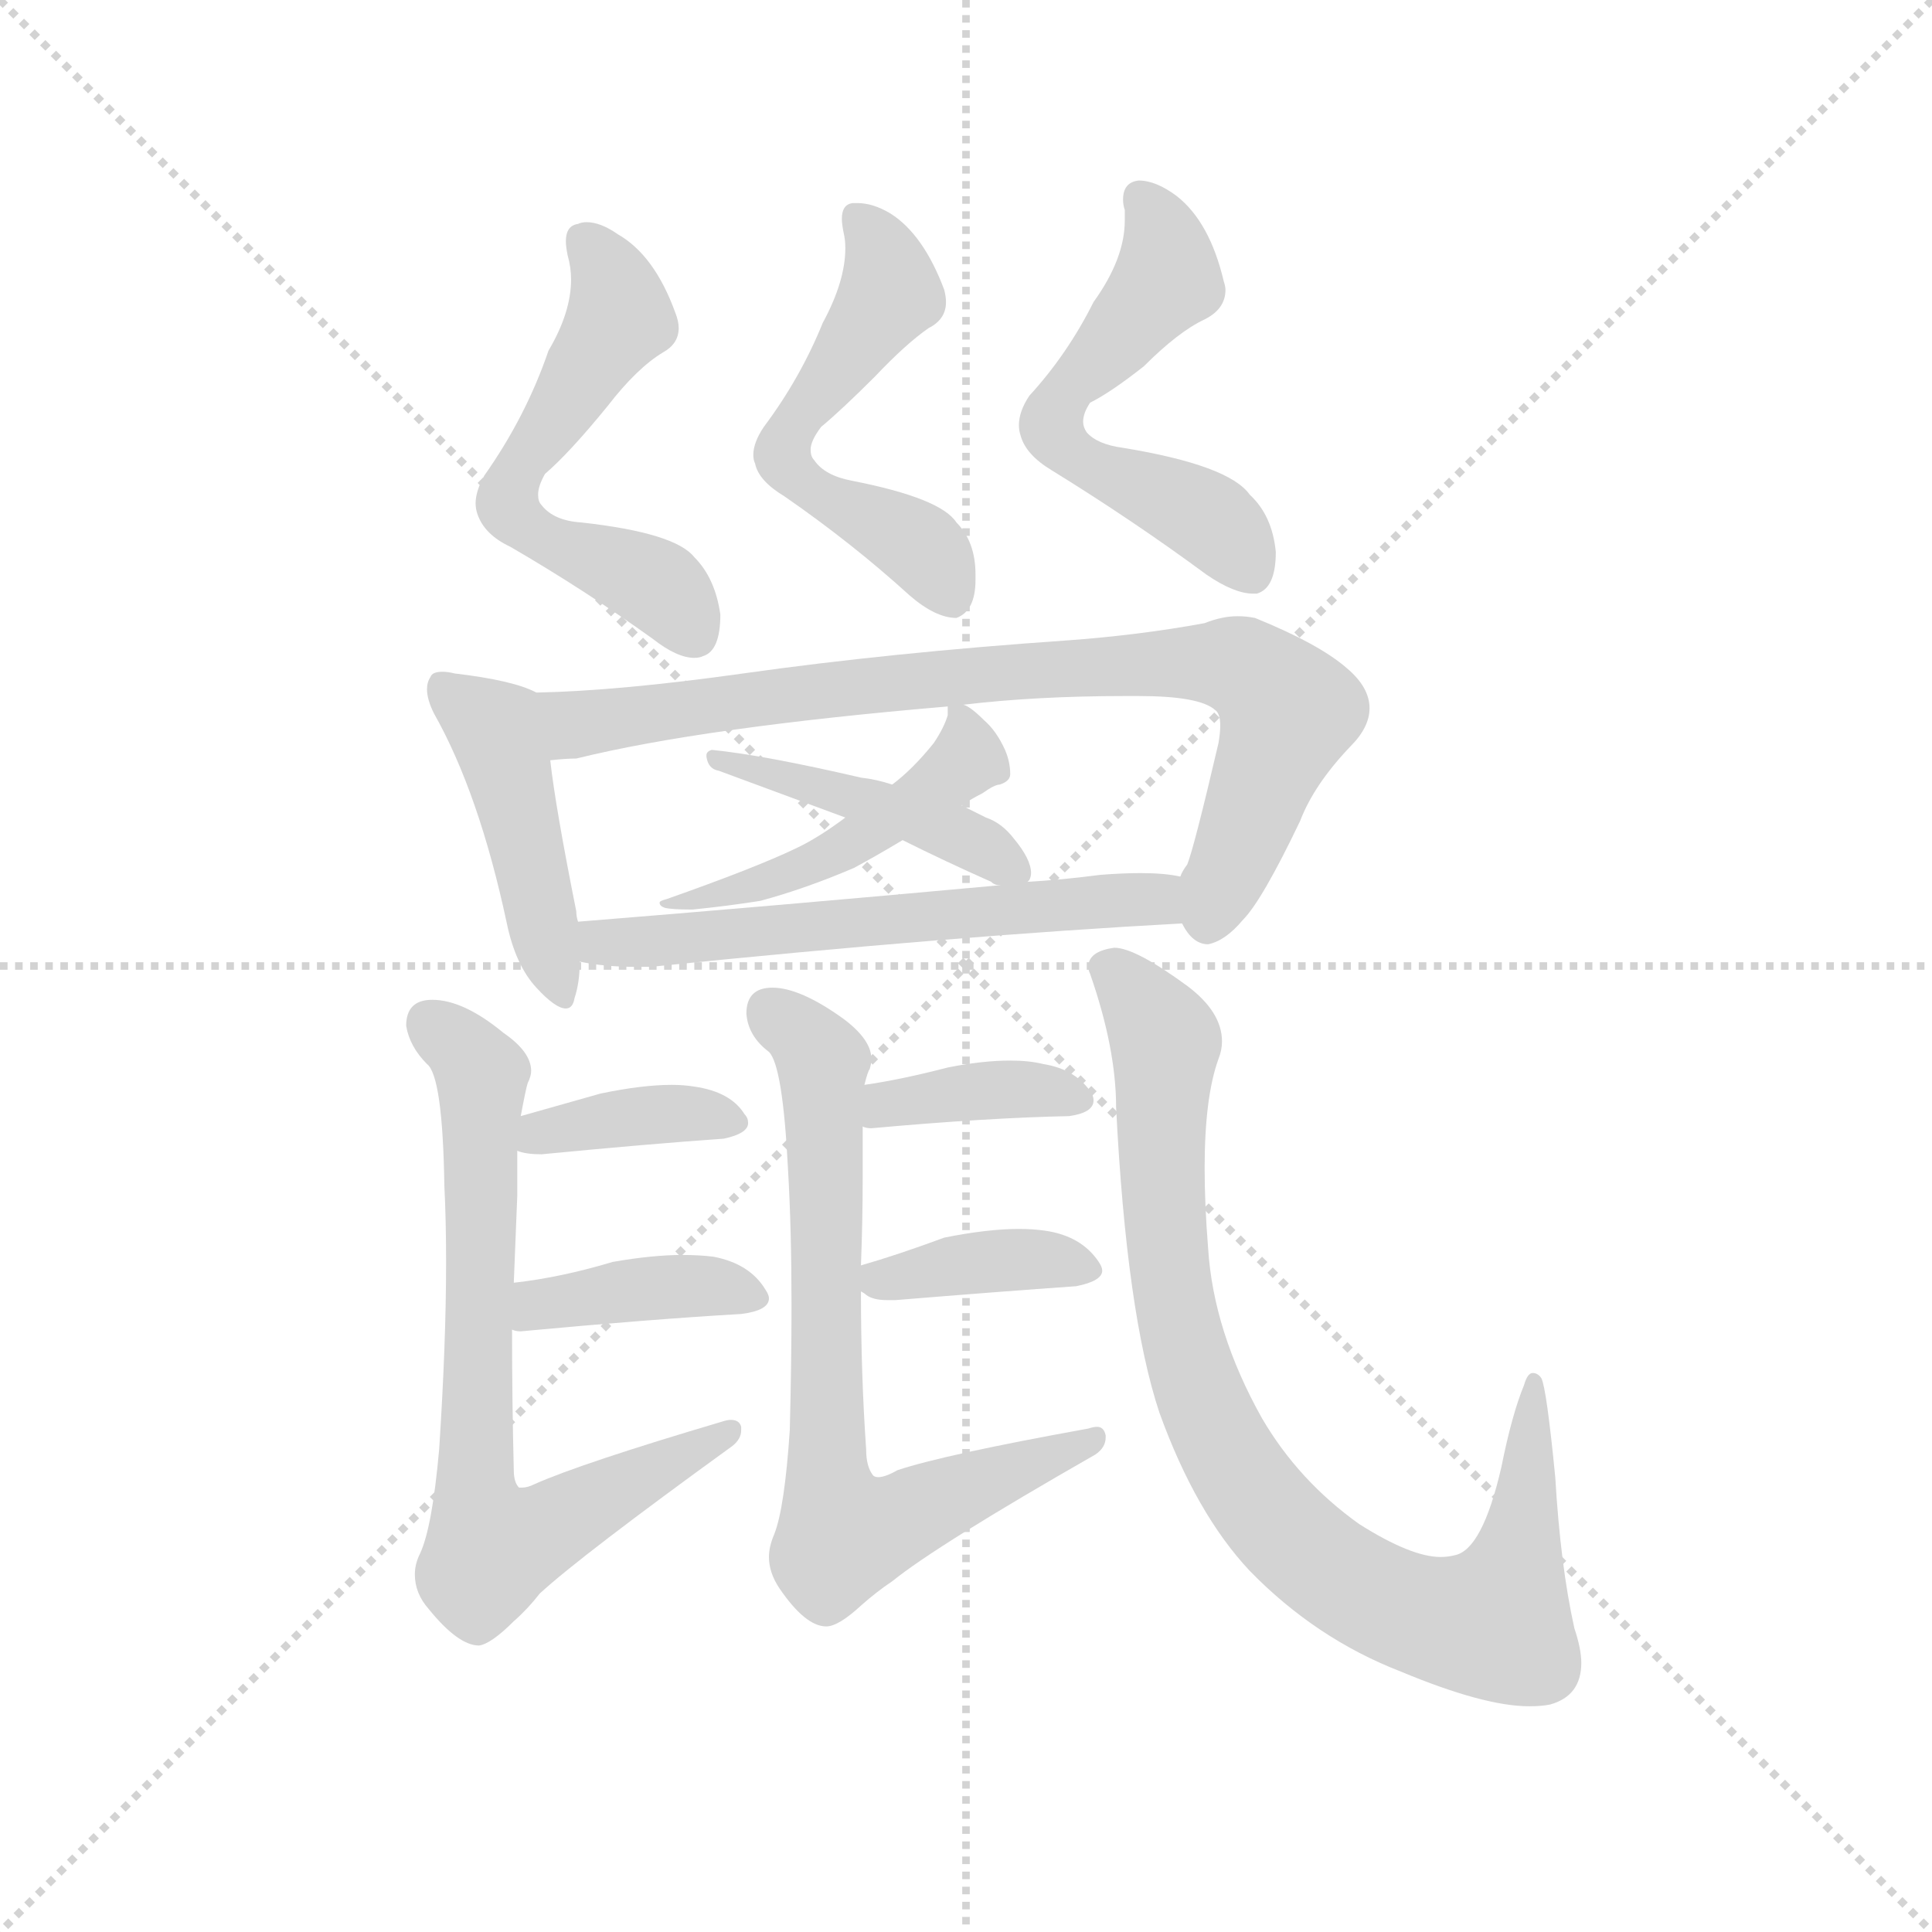 <svg version="1.1" viewBox="0 0 1024 1024" xmlns="http://www.w3.org/2000/svg">
  <g stroke="lightgray" stroke-dasharray="1,1" stroke-width="1" transform="scale(4, 4)">
    <line x1="0" y1="0" x2="256" y2="256"></line>
    <line x1="256" y1="0" x2="0" y2="256"></line>
    <line x1="128" y1="0" x2="128" y2="256"></line>
    <line x1="0" y1="128" x2="256" y2="128"></line>
  </g>
  <g transform="scale(0.92, -0.92) translate(60, -850)">
    <style type="text/css">
      
        @keyframes keyframes0 {
          from {
            stroke: blue;
            stroke-dashoffset: 565;
            stroke-width: 128;
          }
          65% {
            animation-timing-function: step-end;
            stroke: blue;
            stroke-dashoffset: 0;
            stroke-width: 128;
          }
          to {
            stroke: black;
            stroke-width: 1024;
          }
        }
        #make-me-a-hanzi-animation-0 {
          animation: keyframes0 0.71s both;
          animation-delay: 0s;
          animation-timing-function: linear;
        }
      
        @keyframes keyframes1 {
          from {
            stroke: blue;
            stroke-dashoffset: 549;
            stroke-width: 128;
          }
          64% {
            animation-timing-function: step-end;
            stroke: blue;
            stroke-dashoffset: 0;
            stroke-width: 128;
          }
          to {
            stroke: black;
            stroke-width: 1024;
          }
        }
        #make-me-a-hanzi-animation-1 {
          animation: keyframes1 0.697s both;
          animation-delay: 0.71s;
          animation-timing-function: linear;
        }
      
        @keyframes keyframes2 {
          from {
            stroke: blue;
            stroke-dashoffset: 563;
            stroke-width: 128;
          }
          65% {
            animation-timing-function: step-end;
            stroke: blue;
            stroke-dashoffset: 0;
            stroke-width: 128;
          }
          to {
            stroke: black;
            stroke-width: 1024;
          }
        }
        #make-me-a-hanzi-animation-2 {
          animation: keyframes2 0.708s both;
          animation-delay: 1.407s;
          animation-timing-function: linear;
        }
      
        @keyframes keyframes3 {
          from {
            stroke: blue;
            stroke-dashoffset: 454;
            stroke-width: 128;
          }
          60% {
            animation-timing-function: step-end;
            stroke: blue;
            stroke-dashoffset: 0;
            stroke-width: 128;
          }
          to {
            stroke: black;
            stroke-width: 1024;
          }
        }
        #make-me-a-hanzi-animation-3 {
          animation: keyframes3 0.619s both;
          animation-delay: 2.115s;
          animation-timing-function: linear;
        }
      
        @keyframes keyframes4 {
          from {
            stroke: blue;
            stroke-dashoffset: 829;
            stroke-width: 128;
          }
          73% {
            animation-timing-function: step-end;
            stroke: blue;
            stroke-dashoffset: 0;
            stroke-width: 128;
          }
          to {
            stroke: black;
            stroke-width: 1024;
          }
        }
        #make-me-a-hanzi-animation-4 {
          animation: keyframes4 0.925s both;
          animation-delay: 2.734s;
          animation-timing-function: linear;
        }
      
        @keyframes keyframes5 {
          from {
            stroke: blue;
            stroke-dashoffset: 482;
            stroke-width: 128;
          }
          61% {
            animation-timing-function: step-end;
            stroke: blue;
            stroke-dashoffset: 0;
            stroke-width: 128;
          }
          to {
            stroke: black;
            stroke-width: 1024;
          }
        }
        #make-me-a-hanzi-animation-5 {
          animation: keyframes5 0.642s both;
          animation-delay: 3.659s;
          animation-timing-function: linear;
        }
      
        @keyframes keyframes6 {
          from {
            stroke: blue;
            stroke-dashoffset: 448;
            stroke-width: 128;
          }
          59% {
            animation-timing-function: step-end;
            stroke: blue;
            stroke-dashoffset: 0;
            stroke-width: 128;
          }
          to {
            stroke: black;
            stroke-width: 1024;
          }
        }
        #make-me-a-hanzi-animation-6 {
          animation: keyframes6 0.615s both;
          animation-delay: 4.301s;
          animation-timing-function: linear;
        }
      
        @keyframes keyframes7 {
          from {
            stroke: blue;
            stroke-dashoffset: 596;
            stroke-width: 128;
          }
          66% {
            animation-timing-function: step-end;
            stroke: blue;
            stroke-dashoffset: 0;
            stroke-width: 128;
          }
          to {
            stroke: black;
            stroke-width: 1024;
          }
        }
        #make-me-a-hanzi-animation-7 {
          animation: keyframes7 0.735s both;
          animation-delay: 4.916s;
          animation-timing-function: linear;
        }
      
        @keyframes keyframes8 {
          from {
            stroke: blue;
            stroke-dashoffset: 728;
            stroke-width: 128;
          }
          70% {
            animation-timing-function: step-end;
            stroke: blue;
            stroke-dashoffset: 0;
            stroke-width: 128;
          }
          to {
            stroke: black;
            stroke-width: 1024;
          }
        }
        #make-me-a-hanzi-animation-8 {
          animation: keyframes8 0.842s both;
          animation-delay: 5.651s;
          animation-timing-function: linear;
        }
      
        @keyframes keyframes9 {
          from {
            stroke: blue;
            stroke-dashoffset: 380;
            stroke-width: 128;
          }
          55% {
            animation-timing-function: step-end;
            stroke: blue;
            stroke-dashoffset: 0;
            stroke-width: 128;
          }
          to {
            stroke: black;
            stroke-width: 1024;
          }
        }
        #make-me-a-hanzi-animation-9 {
          animation: keyframes9 0.559s both;
          animation-delay: 6.493s;
          animation-timing-function: linear;
        }
      
        @keyframes keyframes10 {
          from {
            stroke: blue;
            stroke-dashoffset: 396;
            stroke-width: 128;
          }
          56% {
            animation-timing-function: step-end;
            stroke: blue;
            stroke-dashoffset: 0;
            stroke-width: 128;
          }
          to {
            stroke: black;
            stroke-width: 1024;
          }
        }
        #make-me-a-hanzi-animation-10 {
          animation: keyframes10 0.572s both;
          animation-delay: 7.052s;
          animation-timing-function: linear;
        }
      
        @keyframes keyframes11 {
          from {
            stroke: blue;
            stroke-dashoffset: 729;
            stroke-width: 128;
          }
          70% {
            animation-timing-function: step-end;
            stroke: blue;
            stroke-dashoffset: 0;
            stroke-width: 128;
          }
          to {
            stroke: black;
            stroke-width: 1024;
          }
        }
        #make-me-a-hanzi-animation-11 {
          animation: keyframes11 0.843s both;
          animation-delay: 7.625s;
          animation-timing-function: linear;
        }
      
        @keyframes keyframes12 {
          from {
            stroke: blue;
            stroke-dashoffset: 381;
            stroke-width: 128;
          }
          55% {
            animation-timing-function: step-end;
            stroke: blue;
            stroke-dashoffset: 0;
            stroke-width: 128;
          }
          to {
            stroke: black;
            stroke-width: 1024;
          }
        }
        #make-me-a-hanzi-animation-12 {
          animation: keyframes12 0.56s both;
          animation-delay: 8.468s;
          animation-timing-function: linear;
        }
      
        @keyframes keyframes13 {
          from {
            stroke: blue;
            stroke-dashoffset: 383;
            stroke-width: 128;
          }
          55% {
            animation-timing-function: step-end;
            stroke: blue;
            stroke-dashoffset: 0;
            stroke-width: 128;
          }
          to {
            stroke: black;
            stroke-width: 1024;
          }
        }
        #make-me-a-hanzi-animation-13 {
          animation: keyframes13 0.562s both;
          animation-delay: 9.028s;
          animation-timing-function: linear;
        }
      
        @keyframes keyframes14 {
          from {
            stroke: blue;
            stroke-dashoffset: 889;
            stroke-width: 128;
          }
          74% {
            animation-timing-function: step-end;
            stroke: blue;
            stroke-dashoffset: 0;
            stroke-width: 128;
          }
          to {
            stroke: black;
            stroke-width: 1024;
          }
        }
        #make-me-a-hanzi-animation-14 {
          animation: keyframes14 0.973s both;
          animation-delay: 9.59s;
          animation-timing-function: linear;
        }
      
    </style>
    
      <path d="M 219 576 Q 214 567 214 560 Q 214 557 215 554 Q 219 542 234 535 Q 277 510 316 482 Q 330 471 340 471 Q 343 471 345 472 Q 355 475 355 496 Q 352 517 340 529 Q 329 543 275 549 Q 259 550 252 559 Q 250 561 250 565 Q 250 570 254 577 Q 268 589 290 616 Q 307 638 322 647 Q 331 652 331 661 Q 331 665 329 670 Q 317 703 296 715 Q 286 722 278 722 Q 275 722 273 721 Q 266 720 266 711 Q 266 708 267 703 Q 269 696 269 689 Q 269 670 256 648 Q 243 610 219 576 Z" fill="lightgray"></path>
    
      <path d="M 380 604 Q 374 595 374 588 Q 374 585 375 583 Q 377 573 392 564 Q 431 537 464 507 Q 479 494 491 494 Q 502 498 502 516 L 502 519 Q 502 538 491 549 Q 482 563 431 573 Q 415 576 409 585 Q 407 587 407 591 Q 407 596 413 604 Q 425 614 444 633 Q 462 652 475 661 Q 485 666 485 676 Q 485 679 484 683 Q 472 715 453 727 Q 443 733 434 733 L 431 733 Q 425 732 425 724 Q 425 721 426 716 Q 427 712 427 707 Q 427 688 414 664 Q 401 632 380 604 Z" fill="lightgray"></path>
    
      <path d="M 533 622 Q 527 613 527 605 Q 527 602 528 599 Q 531 588 546 579 Q 593 550 635 519 Q 651 508 662 508 L 664 508 Q 675 511 675 532 Q 673 553 660 565 Q 648 582 587 592 Q 572 594 566 601 Q 564 604 564 607 Q 564 612 568 618 Q 580 624 599 639 Q 619 659 634 666 Q 646 672 646 683 Q 646 685 645 688 Q 637 722 618 737 Q 606 746 596 746 Q 587 745 587 735 Q 587 732 588 729 L 588 723 Q 588 701 570 676 Q 555 646 533 622 Z" fill="lightgray"></path>
    
      <path d="M 249 451 Q 236 458 202 462 Q 198 463 195 463 Q 189 463 188 460 Q 186 457 186 453 Q 186 447 190 439 Q 216 393 232 318 Q 237 294 249 281 Q 260 269 266 269 Q 270 269 271 275 Q 274 284 274 296 L 273 319 Q 272 322 272 325 Q 260 385 257 412 C 253 442 252 449 249 451 Z" fill="lightgray"></path>
    
      <path d="M 368 462 Q 297 452 249 451 C 219 450 227 409 257 412 Q 266 413 272 413 Q 345 431 486 443 L 495 444 Q 537 449 588 449 L 596 449 Q 631 449 640 441 Q 643 439 643 432 Q 643 428 642 422 Q 628 362 624 352 Q 621 348 620 345 C 612 326 612 326 621 318 Q 627 306 636 306 Q 646 308 656 320 Q 667 331 689 377 Q 697 398 718 420 Q 729 431 729 442 Q 729 454 716 465 Q 700 479 663 494 Q 658 495 653 495 Q 644 495 634 491 Q 596 484 554 481 Q 453 474 368 462 Z" fill="lightgray"></path>
    
      <path d="M 486 443 L 486 438 Q 484 431 478 422 Q 466 407 454 398 L 427 379 Q 411 367 398 361 Q 375 350 324 332 Q 320 331 320 330 Q 320 328 323 327 Q 327 326 339 326 Q 359 328 378 331 Q 404 338 432 350 Q 445 357 460 366 L 494 386 Q 500 390 506 393 Q 513 398 516 398 Q 522 400 522 404 Q 522 411 519 418 Q 514 429 507 435 Q 499 443 495 444 C 487 449 487 449 486 443 Z" fill="lightgray"></path>
    
      <path d="M 454 398 Q 445 401 436 402 Q 380 415 350 418 Q 347 417 347 415 L 347 414 Q 348 407 354 406 L 427 379 L 460 366 Q 484 354 511 342 Q 513 340 516 340 C 529 335 529 335 532 342 L 533 343 Q 534 345 534 347 Q 534 355 524 367 Q 517 376 508 379 L 494 386 L 454 398 Z" fill="lightgray"></path>
    
      <path d="M 274 296 Q 288 293 306 293 L 315 293 Q 491 311 621 318 C 651 320 650 341 620 345 Q 611 347 597 347 Q 587 347 574 346 Q 551 343 532 342 L 516 340 Q 385 328 273 319 C 243 317 244 301 274 296 Z" fill="lightgray"></path>
    
      <path d="M 193 15 Q 189 -30 182 -45 Q 179 -51 179 -57 Q 179 -68 187 -77 Q 204 -98 216 -98 Q 223 -97 236 -84 Q 244 -77 251 -68 Q 275 -46 362 17 Q 367 21 367 26 L 367 28 Q 366 32 361 32 Q 359 32 356 31 Q 275 7 248 -5 Q 244 -7 241 -7 L 239 -7 Q 236 -4 236 3 Q 235 42 235 84 L 236 111 L 238 161 L 238 187 L 240 207 Q 243 223 244 226 Q 246 230 246 233 Q 246 244 230 255 Q 207 274 189 274 Q 174 274 174 259 Q 176 247 186 237 Q 195 230 196 167 Q 197 147 197 123 Q 197 76 193 15 Z" fill="lightgray"></path>
    
      <path d="M 238 187 Q 243 185 252 185 Q 314 191 357 194 Q 371 197 371 203 Q 371 206 369 208 Q 361 221 340 224 Q 334 225 327 225 Q 310 225 286 220 L 240 207 C 211 199 209 195 238 187 Z" fill="lightgray"></path>
    
      <path d="M 235 84 Q 237 83 240 83 Q 315 90 367 93 Q 383 95 383 102 Q 383 104 381 107 Q 372 122 351 126 Q 343 127 333 127 Q 316 127 293 123 Q 263 114 236 111 C 206 107 206 90 235 84 Z" fill="lightgray"></path>
    
      <path d="M 436 121 Q 437 147 437 171 L 437 201 L 438 225 Q 440 233 441 234 Q 442 237 442 240 Q 442 251 426 263 Q 401 281 385 281 Q 370 281 370 266 Q 371 253 383 244 Q 391 236 394 176 Q 396 142 396 98 Q 396 65 395 26 Q 392 -19 386 -34 Q 383 -41 383 -47 Q 383 -56 389 -65 Q 404 -87 416 -87 Q 423 -87 436 -75 Q 445 -67 454 -61 Q 480 -40 571 12 Q 577 16 577 22 L 577 23 Q 576 28 572 28 Q 570 28 567 27 Q 484 12 457 3 Q 450 -1 446 -1 Q 444 -1 443 0 Q 439 5 439 15 Q 436 58 436 106 L 436 121 Z" fill="lightgray"></path>
    
      <path d="M 437 201 Q 439 200 442 200 Q 508 206 556 207 Q 570 209 570 216 Q 570 218 569 220 Q 560 234 541 237 Q 533 239 522 239 Q 506 239 486 235 Q 459 228 438 225 C 408 221 408 208 437 201 Z" fill="lightgray"></path>
    
      <path d="M 560 109 Q 575 112 575 118 Q 575 120 573 123 Q 563 138 542 141 Q 535 142 527 142 Q 509 142 484 137 Q 457 127 436 121 C 420 116 420 116 436 106 Q 438 105 439 104 Q 443 101 451 101 L 456 101 Q 517 106 560 109 Z" fill="lightgray"></path>
    
      <path d="M 624 282 Q 594 304 582 304 Q 567 302 567 293 Q 567 291 568 289 Q 583 246 583 212 Q 589 93 608 36 Q 629 -22 660 -55 Q 698 -94 747 -113 Q 795 -133 821 -133 Q 828 -133 833 -132 Q 851 -127 851 -108 Q 851 -100 847 -88 Q 839 -52 836 -1 Q 831 50 828 56 Q 826 59 823 59 Q 820 59 818 52 Q 811 35 805 5 Q 794 -43 778 -46 Q 774 -47 770 -47 Q 753 -47 723 -28 Q 688 -3 667 33 Q 639 83 636 131 Q 634 156 634 177 Q 634 218 642 240 Q 644 245 644 250 Q 644 267 624 282 Z" fill="lightgray"></path>
    
    
      <clipPath id="make-me-a-hanzi-clip-0">
        <path d="M 219 576 Q 214 567 214 560 Q 214 557 215 554 Q 219 542 234 535 Q 277 510 316 482 Q 330 471 340 471 Q 343 471 345 472 Q 355 475 355 496 Q 352 517 340 529 Q 329 543 275 549 Q 259 550 252 559 Q 250 561 250 565 Q 250 570 254 577 Q 268 589 290 616 Q 307 638 322 647 Q 331 652 331 661 Q 331 665 329 670 Q 317 703 296 715 Q 286 722 278 722 Q 275 722 273 721 Q 266 720 266 711 Q 266 708 267 703 Q 269 696 269 689 Q 269 670 256 648 Q 243 610 219 576 Z"></path>
      </clipPath>
      <path clip-path="url(#make-me-a-hanzi-clip-0)" d="M 278 710 L 293 687 L 297 667 L 242 586 L 232 560 L 260 536 L 320 512 L 340 485" fill="none" id="make-me-a-hanzi-animation-0" stroke-dasharray="437 874" stroke-linecap="round"></path>
    
      <clipPath id="make-me-a-hanzi-clip-1">
        <path d="M 380 604 Q 374 595 374 588 Q 374 585 375 583 Q 377 573 392 564 Q 431 537 464 507 Q 479 494 491 494 Q 502 498 502 516 L 502 519 Q 502 538 491 549 Q 482 563 431 573 Q 415 576 409 585 Q 407 587 407 591 Q 407 596 413 604 Q 425 614 444 633 Q 462 652 475 661 Q 485 666 485 676 Q 485 679 484 683 Q 472 715 453 727 Q 443 733 434 733 L 431 733 Q 425 732 425 724 Q 425 721 426 716 Q 427 712 427 707 Q 427 688 414 664 Q 401 632 380 604 Z"></path>
      </clipPath>
      <path clip-path="url(#make-me-a-hanzi-clip-1)" d="M 433 726 L 446 709 L 453 681 L 403 614 L 391 589 L 405 569 L 471 535 L 487 506" fill="none" id="make-me-a-hanzi-animation-1" stroke-dasharray="421 842" stroke-linecap="round"></path>
    
      <clipPath id="make-me-a-hanzi-clip-2">
        <path d="M 533 622 Q 527 613 527 605 Q 527 602 528 599 Q 531 588 546 579 Q 593 550 635 519 Q 651 508 662 508 L 664 508 Q 675 511 675 532 Q 673 553 660 565 Q 648 582 587 592 Q 572 594 566 601 Q 564 604 564 607 Q 564 612 568 618 Q 580 624 599 639 Q 619 659 634 666 Q 646 672 646 683 Q 646 685 645 688 Q 637 722 618 737 Q 606 746 596 746 Q 587 745 587 735 Q 587 732 588 729 L 588 723 Q 588 701 570 676 Q 555 646 533 622 Z"></path>
      </clipPath>
      <path clip-path="url(#make-me-a-hanzi-clip-2)" d="M 599 734 L 611 710 L 613 689 L 557 628 L 546 602 L 562 586 L 635 552 L 663 517" fill="none" id="make-me-a-hanzi-animation-2" stroke-dasharray="435 870" stroke-linecap="round"></path>
    
      <clipPath id="make-me-a-hanzi-clip-3">
        <path d="M 249 451 Q 236 458 202 462 Q 198 463 195 463 Q 189 463 188 460 Q 186 457 186 453 Q 186 447 190 439 Q 216 393 232 318 Q 237 294 249 281 Q 260 269 266 269 Q 270 269 271 275 Q 274 284 274 296 L 273 319 Q 272 322 272 325 Q 260 385 257 412 C 253 442 252 449 249 451 Z"></path>
      </clipPath>
      <path clip-path="url(#make-me-a-hanzi-clip-3)" d="M 195 454 L 227 426 L 264 275" fill="none" id="make-me-a-hanzi-animation-3" stroke-dasharray="326 652" stroke-linecap="round"></path>
    
      <clipPath id="make-me-a-hanzi-clip-4">
        <path d="M 368 462 Q 297 452 249 451 C 219 450 227 409 257 412 Q 266 413 272 413 Q 345 431 486 443 L 495 444 Q 537 449 588 449 L 596 449 Q 631 449 640 441 Q 643 439 643 432 Q 643 428 642 422 Q 628 362 624 352 Q 621 348 620 345 C 612 326 612 326 621 318 Q 627 306 636 306 Q 646 308 656 320 Q 667 331 689 377 Q 697 398 718 420 Q 729 431 729 442 Q 729 454 716 465 Q 700 479 663 494 Q 658 495 653 495 Q 644 495 634 491 Q 596 484 554 481 Q 453 474 368 462 Z"></path>
      </clipPath>
      <path clip-path="url(#make-me-a-hanzi-clip-4)" d="M 255 446 L 273 433 L 482 460 L 618 469 L 655 466 L 682 440 L 636 319" fill="none" id="make-me-a-hanzi-animation-4" stroke-dasharray="701 1402" stroke-linecap="round"></path>
    
      <clipPath id="make-me-a-hanzi-clip-5">
        <path d="M 486 443 L 486 438 Q 484 431 478 422 Q 466 407 454 398 L 427 379 Q 411 367 398 361 Q 375 350 324 332 Q 320 331 320 330 Q 320 328 323 327 Q 327 326 339 326 Q 359 328 378 331 Q 404 338 432 350 Q 445 357 460 366 L 494 386 Q 500 390 506 393 Q 513 398 516 398 Q 522 400 522 404 Q 522 411 519 418 Q 514 429 507 435 Q 499 443 495 444 C 487 449 487 449 486 443 Z"></path>
      </clipPath>
      <path clip-path="url(#make-me-a-hanzi-clip-5)" d="M 491 441 L 498 413 L 448 375 L 395 346 L 323 330" fill="none" id="make-me-a-hanzi-animation-5" stroke-dasharray="354 708" stroke-linecap="round"></path>
    
      <clipPath id="make-me-a-hanzi-clip-6">
        <path d="M 454 398 Q 445 401 436 402 Q 380 415 350 418 Q 347 417 347 415 L 347 414 Q 348 407 354 406 L 427 379 L 460 366 Q 484 354 511 342 Q 513 340 516 340 C 529 335 529 335 532 342 L 533 343 Q 534 345 534 347 Q 534 355 524 367 Q 517 376 508 379 L 494 386 L 454 398 Z"></path>
      </clipPath>
      <path clip-path="url(#make-me-a-hanzi-clip-6)" d="M 351 415 L 494 369 L 529 346" fill="none" id="make-me-a-hanzi-animation-6" stroke-dasharray="320 640" stroke-linecap="round"></path>
    
      <clipPath id="make-me-a-hanzi-clip-7">
        <path d="M 274 296 Q 288 293 306 293 L 315 293 Q 491 311 621 318 C 651 320 650 341 620 345 Q 611 347 597 347 Q 587 347 574 346 Q 551 343 532 342 L 516 340 Q 385 328 273 319 C 243 317 244 301 274 296 Z"></path>
      </clipPath>
      <path clip-path="url(#make-me-a-hanzi-clip-7)" d="M 281 314 L 287 307 L 322 308 L 581 332 L 605 332 L 614 325" fill="none" id="make-me-a-hanzi-animation-7" stroke-dasharray="468 936" stroke-linecap="round"></path>
    
      <clipPath id="make-me-a-hanzi-clip-8">
        <path d="M 193 15 Q 189 -30 182 -45 Q 179 -51 179 -57 Q 179 -68 187 -77 Q 204 -98 216 -98 Q 223 -97 236 -84 Q 244 -77 251 -68 Q 275 -46 362 17 Q 367 21 367 26 L 367 28 Q 366 32 361 32 Q 359 32 356 31 Q 275 7 248 -5 Q 244 -7 241 -7 L 239 -7 Q 236 -4 236 3 Q 235 42 235 84 L 236 111 L 238 161 L 238 187 L 240 207 Q 243 223 244 226 Q 246 230 246 233 Q 246 244 230 255 Q 207 274 189 274 Q 174 274 174 259 Q 176 247 186 237 Q 195 230 196 167 Q 197 147 197 123 Q 197 76 193 15 Z"></path>
      </clipPath>
      <path clip-path="url(#make-me-a-hanzi-clip-8)" d="M 187 261 L 218 229 L 213 2 L 223 -42 L 253 -32 L 362 27" fill="none" id="make-me-a-hanzi-animation-8" stroke-dasharray="600 1200" stroke-linecap="round"></path>
    
      <clipPath id="make-me-a-hanzi-clip-9">
        <path d="M 238 187 Q 243 185 252 185 Q 314 191 357 194 Q 371 197 371 203 Q 371 206 369 208 Q 361 221 340 224 Q 334 225 327 225 Q 310 225 286 220 L 240 207 C 211 199 209 195 238 187 Z"></path>
      </clipPath>
      <path clip-path="url(#make-me-a-hanzi-clip-9)" d="M 246 191 L 252 198 L 296 206 L 343 209 L 365 203" fill="none" id="make-me-a-hanzi-animation-9" stroke-dasharray="252 504" stroke-linecap="round"></path>
    
      <clipPath id="make-me-a-hanzi-clip-10">
        <path d="M 235 84 Q 237 83 240 83 Q 315 90 367 93 Q 383 95 383 102 Q 383 104 381 107 Q 372 122 351 126 Q 343 127 333 127 Q 316 127 293 123 Q 263 114 236 111 C 206 107 206 90 235 84 Z"></path>
      </clipPath>
      <path clip-path="url(#make-me-a-hanzi-clip-10)" d="M 239 91 L 259 100 L 328 109 L 376 102" fill="none" id="make-me-a-hanzi-animation-10" stroke-dasharray="268 536" stroke-linecap="round"></path>
    
      <clipPath id="make-me-a-hanzi-clip-11">
        <path d="M 436 121 Q 437 147 437 171 L 437 201 L 438 225 Q 440 233 441 234 Q 442 237 442 240 Q 442 251 426 263 Q 401 281 385 281 Q 370 281 370 266 Q 371 253 383 244 Q 391 236 394 176 Q 396 142 396 98 Q 396 65 395 26 Q 392 -19 386 -34 Q 383 -41 383 -47 Q 383 -56 389 -65 Q 404 -87 416 -87 Q 423 -87 436 -75 Q 445 -67 454 -61 Q 480 -40 571 12 Q 577 16 577 22 L 577 23 Q 576 28 572 28 Q 570 28 567 27 Q 484 12 457 3 Q 450 -1 446 -1 Q 444 -1 443 0 Q 439 5 439 15 Q 436 58 436 106 L 436 121 Z"></path>
      </clipPath>
      <path clip-path="url(#make-me-a-hanzi-clip-11)" d="M 383 268 L 414 238 L 415 14 L 421 -24 L 428 -34 L 572 23" fill="none" id="make-me-a-hanzi-animation-11" stroke-dasharray="601 1202" stroke-linecap="round"></path>
    
      <clipPath id="make-me-a-hanzi-clip-12">
        <path d="M 437 201 Q 439 200 442 200 Q 508 206 556 207 Q 570 209 570 216 Q 570 218 569 220 Q 560 234 541 237 Q 533 239 522 239 Q 506 239 486 235 Q 459 228 438 225 C 408 221 408 208 437 201 Z"></path>
      </clipPath>
      <path clip-path="url(#make-me-a-hanzi-clip-12)" d="M 441 207 L 457 215 L 517 223 L 563 216" fill="none" id="make-me-a-hanzi-animation-12" stroke-dasharray="253 506" stroke-linecap="round"></path>
    
      <clipPath id="make-me-a-hanzi-clip-13">
        <path d="M 560 109 Q 575 112 575 118 Q 575 120 573 123 Q 563 138 542 141 Q 535 142 527 142 Q 509 142 484 137 Q 457 127 436 121 C 420 116 420 116 436 106 Q 438 105 439 104 Q 443 101 451 101 L 456 101 Q 517 106 560 109 Z"></path>
      </clipPath>
      <path clip-path="url(#make-me-a-hanzi-clip-13)" d="M 443 114 L 533 125 L 569 118" fill="none" id="make-me-a-hanzi-animation-13" stroke-dasharray="255 510" stroke-linecap="round"></path>
    
      <clipPath id="make-me-a-hanzi-clip-14">
        <path d="M 624 282 Q 594 304 582 304 Q 567 302 567 293 Q 567 291 568 289 Q 583 246 583 212 Q 589 93 608 36 Q 629 -22 660 -55 Q 698 -94 747 -113 Q 795 -133 821 -133 Q 828 -133 833 -132 Q 851 -127 851 -108 Q 851 -100 847 -88 Q 839 -52 836 -1 Q 831 50 828 56 Q 826 59 823 59 Q 820 59 818 52 Q 811 35 805 5 Q 794 -43 778 -46 Q 774 -47 770 -47 Q 753 -47 723 -28 Q 688 -3 667 33 Q 639 83 636 131 Q 634 156 634 177 Q 634 218 642 240 Q 644 245 644 250 Q 644 267 624 282 Z"></path>
      </clipPath>
      <path clip-path="url(#make-me-a-hanzi-clip-14)" d="M 576 293 L 591 282 L 611 250 L 612 134 L 624 68 L 641 23 L 678 -30 L 707 -56 L 741 -75 L 769 -84 L 801 -85 L 818 -27 L 823 54" fill="none" id="make-me-a-hanzi-animation-14" stroke-dasharray="761 1522" stroke-linecap="round"></path>
    
  </g>
</svg>